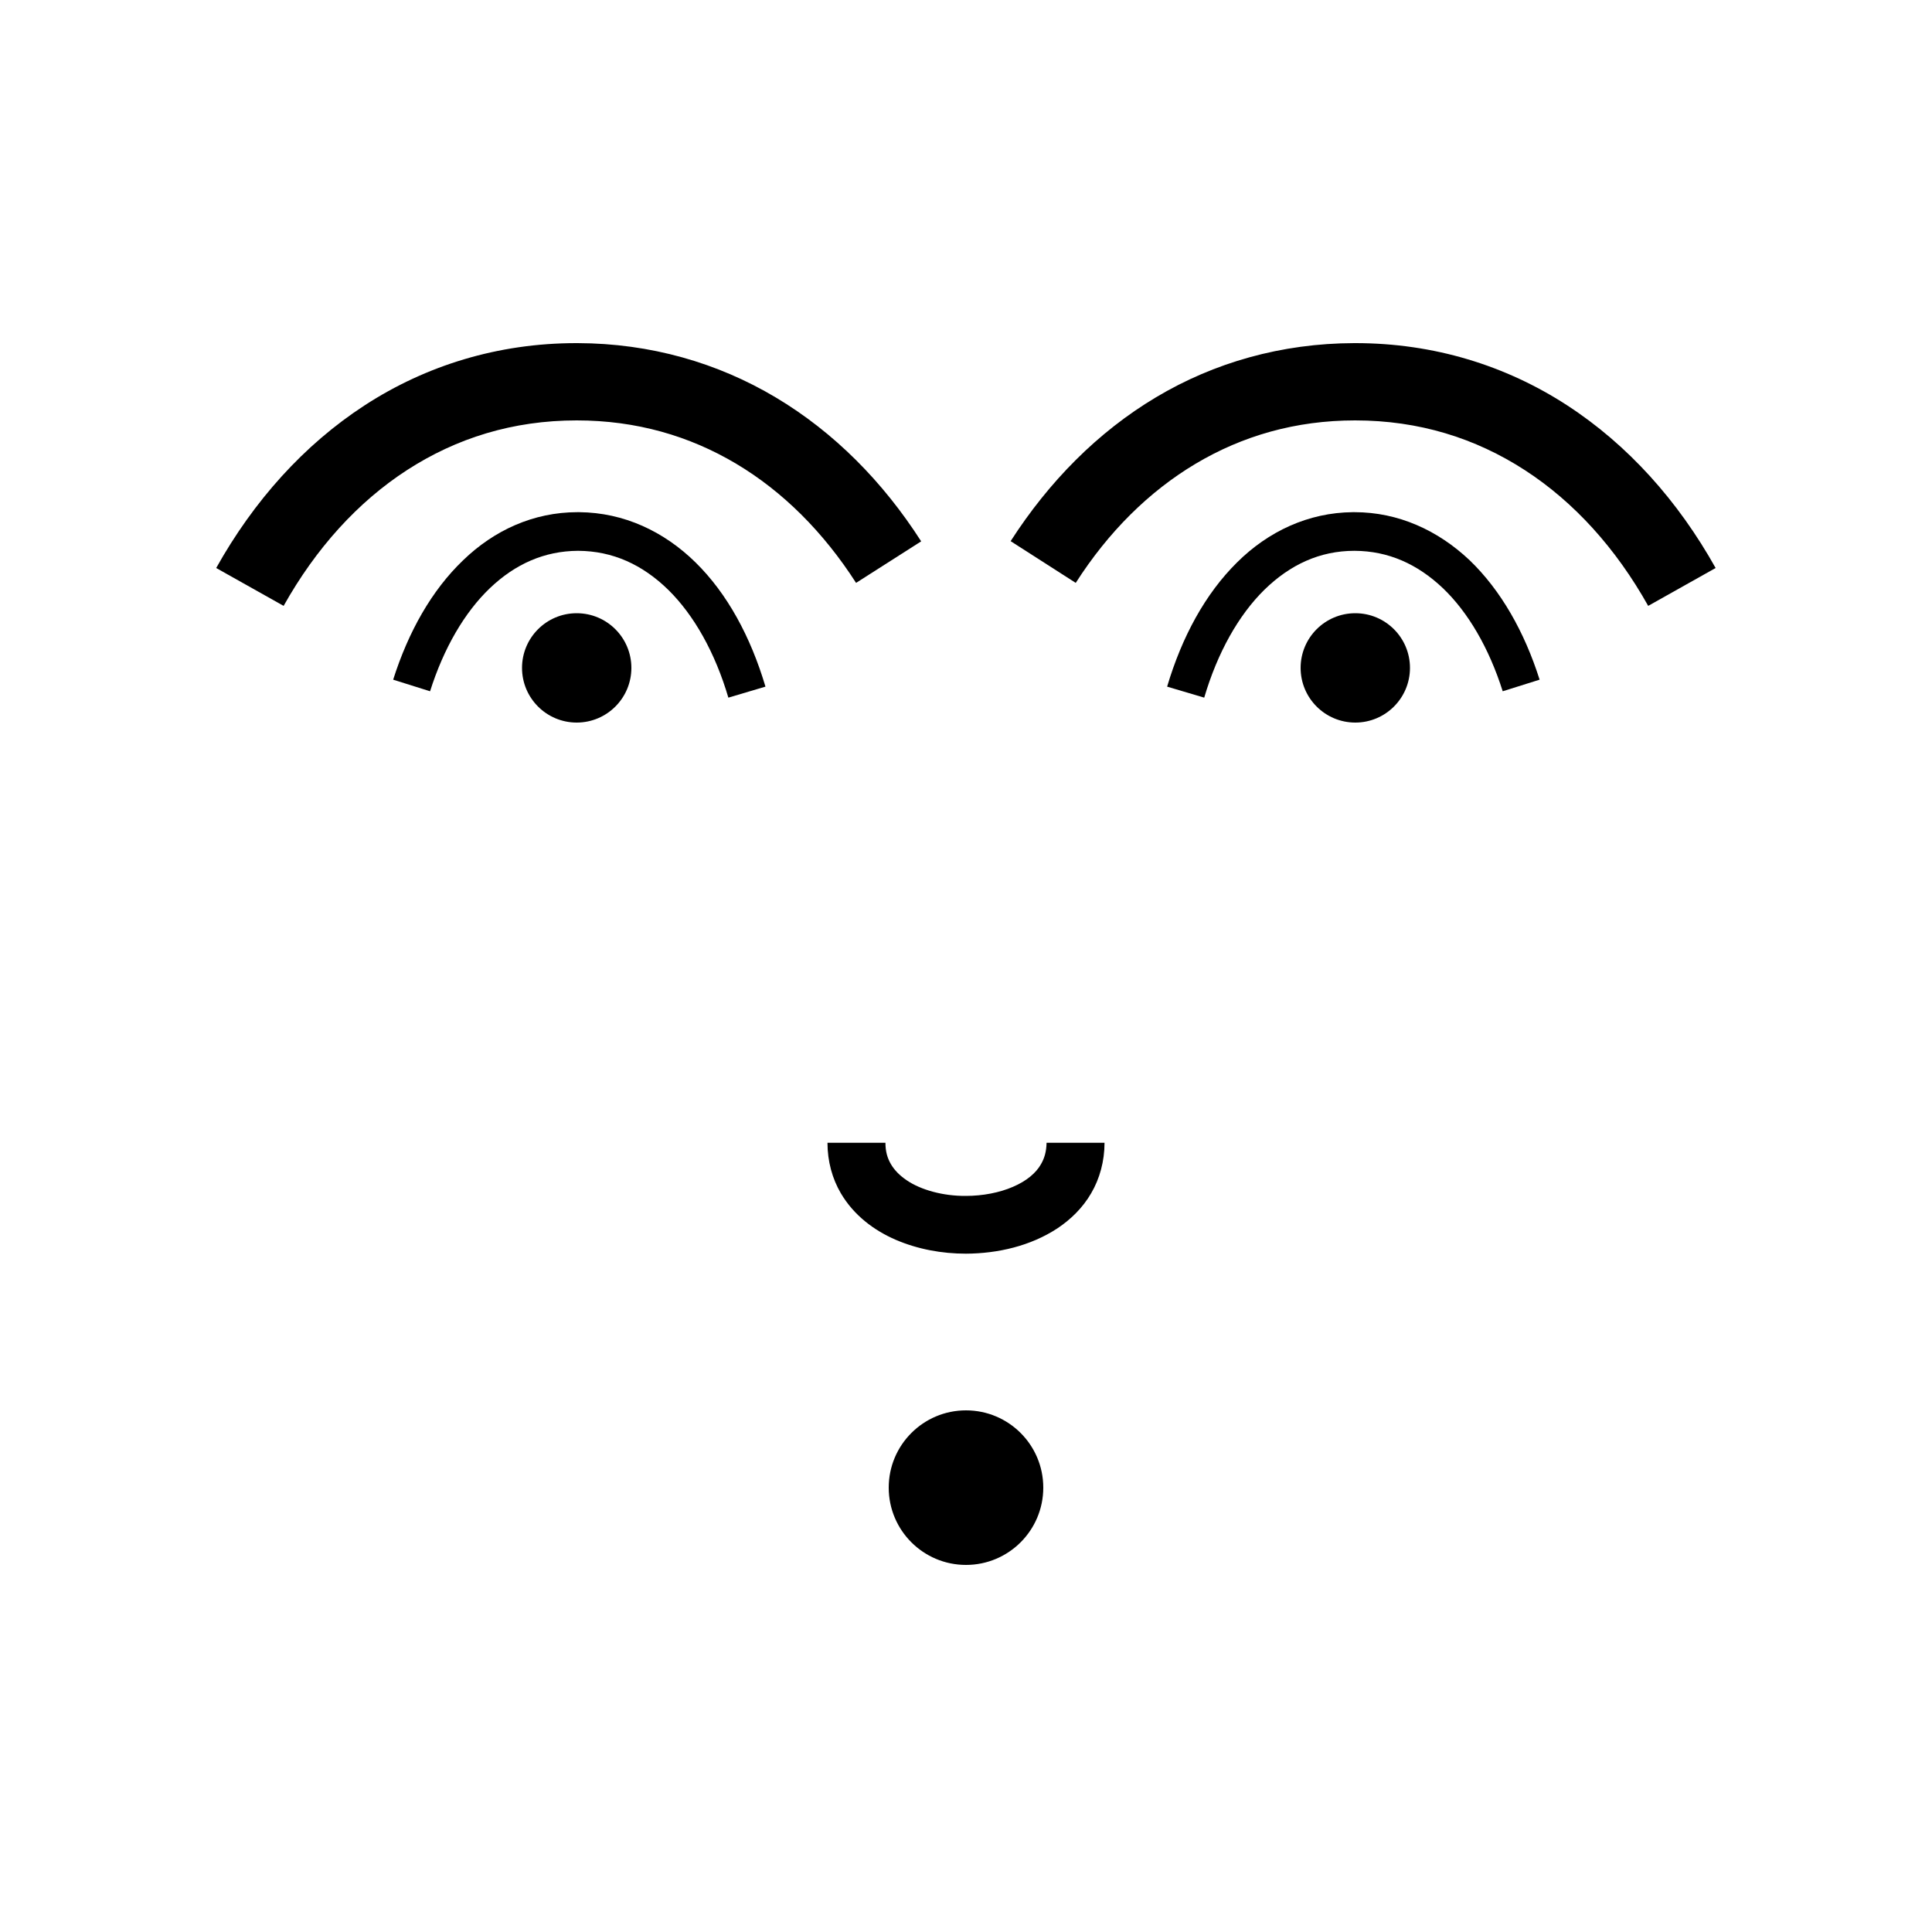 <?xml version="1.0" encoding="utf-8"?>
<!-- Generator: Adobe Illustrator 16.0.0, SVG Export Plug-In . SVG Version: 6.00 Build 0)  -->
<!DOCTYPE svg PUBLIC "-//W3C//DTD SVG 1.1 Tiny//EN" "http://www.w3.org/Graphics/SVG/1.1/DTD/svg11-tiny.dtd">
<svg version="1.1" baseProfile="tiny" id="Capa_1" xmlns="http://www.w3.org/2000/svg" xmlns:xlink="http://www.w3.org/1999/xlink"
	 x="0px" y="0px" width="100px" height="100px" viewBox="0 0 100 100" xml:space="preserve">
<g>
	<path d="M29.98,26.51L29.98,26.51l-0.06,0h-0.01h0l0,0l-0.02,0v0c-2.28,0-4.32,0.94-5.92,2.49c-1.62,1.55-2.83,3.69-3.62,6.18
		l1.91,0.6c0.71-2.24,1.79-4.09,3.1-5.34c1.31-1.25,2.82-1.92,4.55-1.93h0l0.02,0c1.78,0.01,3.32,0.71,4.66,2.02
		c1.33,1.31,2.42,3.24,3.11,5.58l1.92-0.57c-0.77-2.59-1.98-4.82-3.62-6.43C34.37,27.51,32.3,26.53,29.98,26.51z"/>
	<path d="M47.68,28.02c-1.98-3.09-4.51-5.65-7.53-7.45c-3-1.79-6.48-2.8-10.25-2.81v0l-0.05,0h-0.01h0h-0.01v0
		c-4.06,0-7.78,1.16-10.94,3.21c-3.16,2.05-5.76,4.96-7.7,8.43l3.49,1.96c1.67-2.98,3.84-5.38,6.39-7.03
		c2.55-1.65,5.47-2.57,8.78-2.57h0h0c3.08,0,5.83,0.8,8.25,2.24c2.42,1.44,4.52,3.54,6.21,6.17L47.68,28.02z"/>
	<circle cx="29.85" cy="34.57" r="2.83"/>
	<path d="M70.11,26.51L70.11,26.51l-0.02,0l0,0h0l0,0h0c0,0-0.01,0-0.01,0l-0.06,0v0c-2.31,0.02-4.38,1-5.99,2.6
		c-1.64,1.62-2.85,3.84-3.62,6.43l1.92,0.57c0.69-2.34,1.78-4.27,3.11-5.58c1.34-1.31,2.88-2.02,4.66-2.02l0.02,0
		c1.74,0.01,3.24,0.68,4.56,1.93c1.31,1.25,2.39,3.1,3.1,5.34l1.91-0.6c-0.79-2.49-2.01-4.63-3.62-6.18
		C74.43,27.45,72.38,26.51,70.11,26.51z"/>
	<path d="M81.1,20.97c-3.16-2.05-6.88-3.21-10.94-3.21v0h-0.01h0h-0.01c0,0,0,0-0.01,0l-0.04,0v0c-3.77,0.01-7.25,1.01-10.25,2.8
		c-3.02,1.8-5.55,4.37-7.53,7.45l3.37,2.16c1.68-2.63,3.79-4.73,6.21-6.17c2.42-1.44,5.17-2.24,8.25-2.24h0h0
		c3.31,0,6.23,0.92,8.78,2.57c2.55,1.65,4.72,4.05,6.39,7.03l3.49-1.96C86.86,25.93,84.26,23.02,81.1,20.97z"/>
	<circle cx="70.15" cy="34.57" r="2.83"/>
	<path d="M53.88,60.26c-0.26,0.46-0.75,0.87-1.45,1.17c-0.69,0.3-1.56,0.47-2.44,0.47c-1.17,0.01-2.33-0.31-3.06-0.81
		c-0.37-0.25-0.64-0.53-0.82-0.84c-0.18-0.31-0.28-0.65-0.28-1.1h-3c0,0.96,0.25,1.86,0.69,2.61c0.67,1.14,1.71,1.92,2.84,2.41
		c1.14,0.49,2.39,0.72,3.64,0.72c1.66-0.01,3.34-0.4,4.73-1.31c0.69-0.46,1.31-1.06,1.75-1.82c0.44-0.75,0.69-1.66,0.69-2.61h-3
		C54.16,59.61,54.06,59.95,53.88,60.26z"/>
	<circle cx="50" cy="77" r="4"/>
</g>
</svg>
